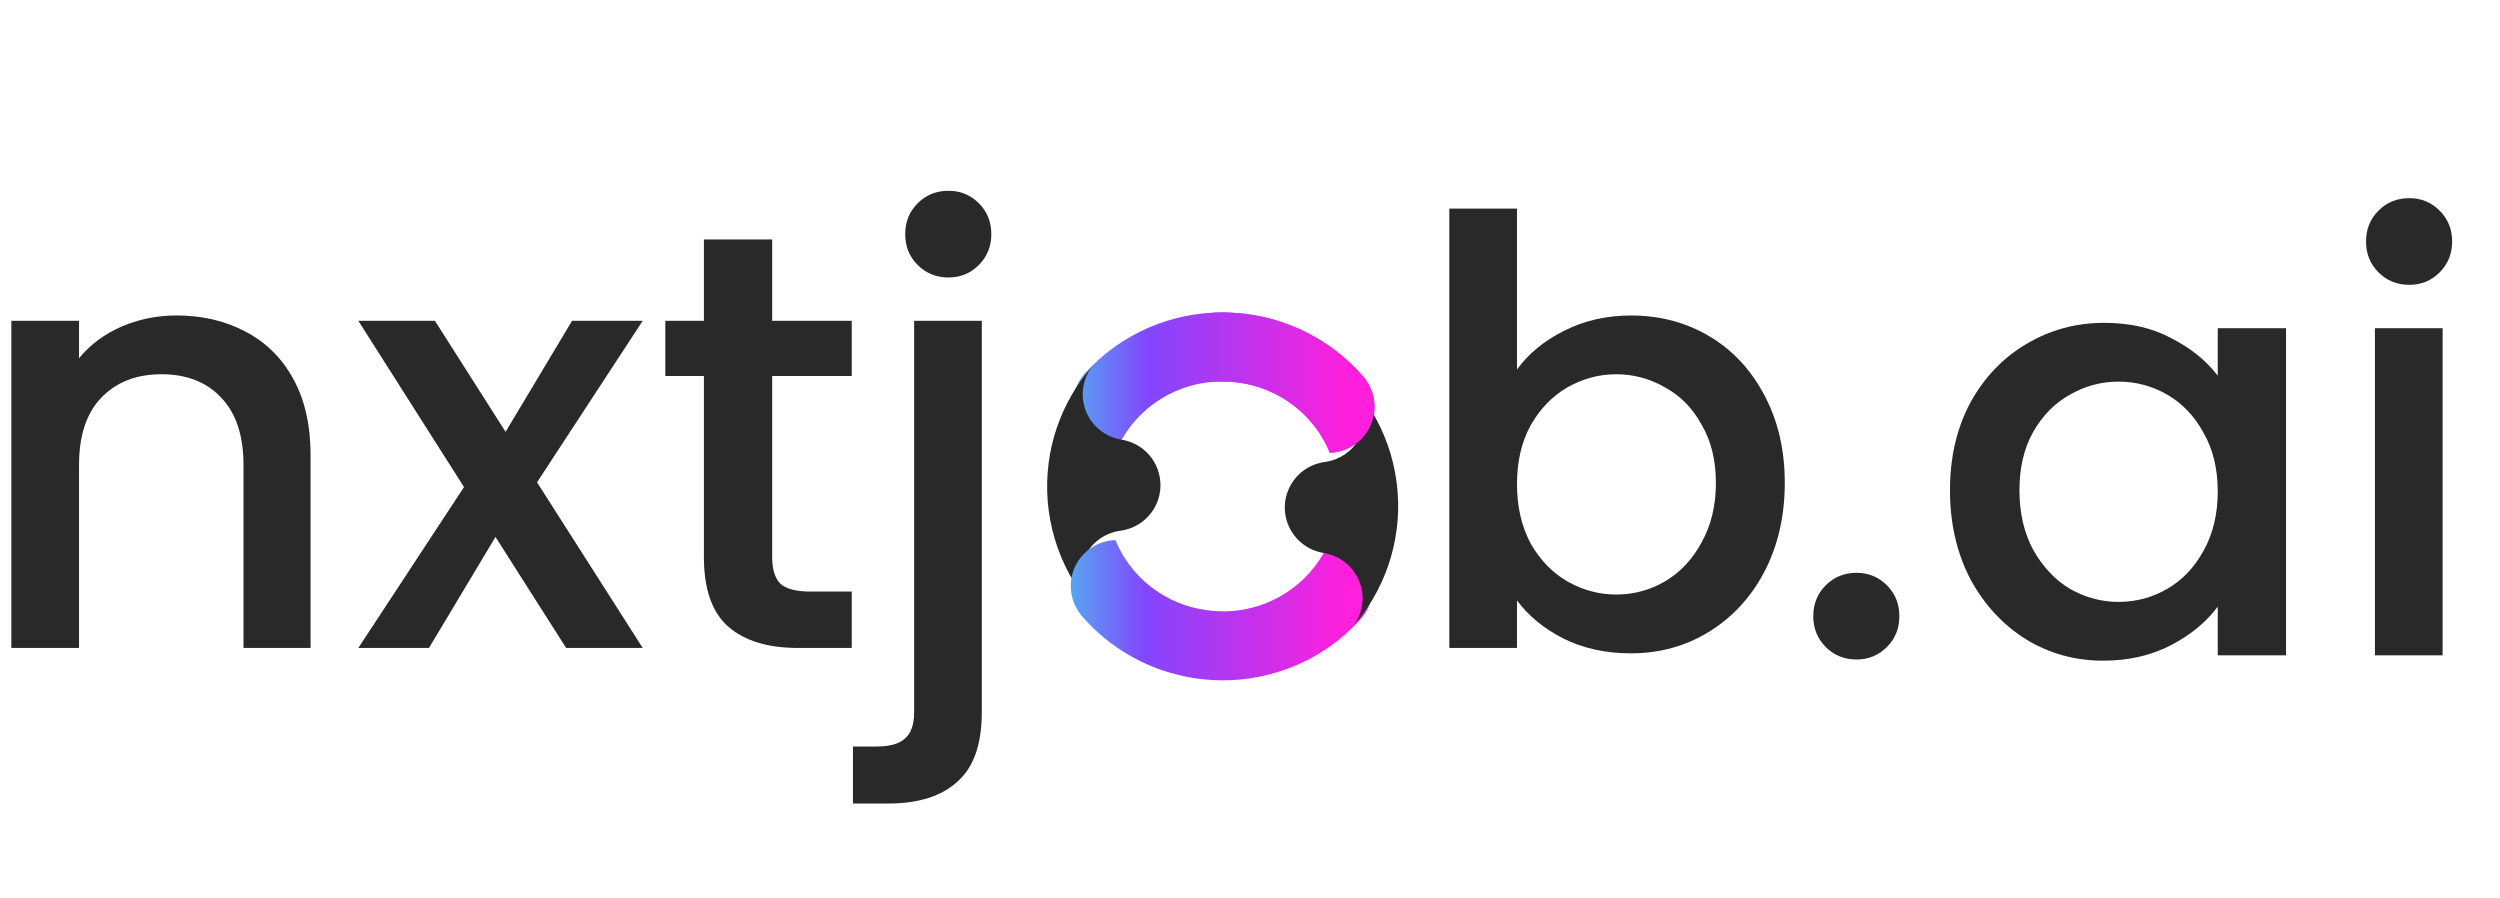 <svg width="103" height="37" viewBox="0 0 103 37" fill="none" xmlns="http://www.w3.org/2000/svg">
<path d="M7.267 12.997C8.327 12.997 9.273 13.217 10.105 13.658C10.953 14.098 11.614 14.75 12.086 15.615C12.559 16.479 12.796 17.523 12.796 18.746V26.696H10.032V19.162C10.032 17.955 9.73 17.034 9.126 16.398C8.523 15.745 7.7 15.419 6.656 15.419C5.612 15.419 4.78 15.745 4.161 16.398C3.557 17.034 3.256 17.955 3.256 19.162V26.696H0.467V13.217H3.256V14.759C3.712 14.204 4.291 13.772 4.992 13.462C5.71 13.152 6.468 12.997 7.267 12.997Z" fill="#292929"/>
<path d="M22.126 19.871L26.48 26.696H23.325L20.414 22.122L17.674 26.696H14.763L19.117 20.067L14.763 13.217H17.919L20.83 17.792L23.569 13.217H26.48L22.126 19.871Z" fill="#292929"/>
<path d="M31.814 15.492V22.953C31.814 23.459 31.928 23.826 32.156 24.054C32.401 24.266 32.809 24.372 33.379 24.372H35.092V26.696H32.89C31.634 26.696 30.672 26.403 30.004 25.816C29.335 25.229 29.001 24.274 29.001 22.953V15.492H27.411V13.217H29.001V9.866H31.814V13.217H35.092V15.492H31.814Z" fill="#292929"/>
<path d="M56.372 17.715C56.074 18.223 55.575 18.541 55.035 18.63C55.028 18.63 55.02 18.63 55.013 18.632C54.984 18.637 54.956 18.639 54.924 18.644C54.878 18.649 54.832 18.651 54.788 18.651C54.406 17.722 53.726 16.908 52.79 16.365C52.413 16.146 52.02 15.984 51.616 15.879C51.611 15.877 51.609 15.877 51.606 15.877C51.459 15.838 51.312 15.808 51.161 15.783C51.154 15.783 51.149 15.781 51.142 15.781C51.058 15.766 50.975 15.754 50.892 15.747C50.877 15.742 50.86 15.742 50.843 15.742C50.768 15.735 50.693 15.727 50.618 15.725C49.748 15.673 48.877 15.867 48.11 16.274C48.069 16.296 48.026 16.32 47.985 16.344C47.284 16.741 46.675 17.323 46.243 18.065C46.152 18.219 46.072 18.378 45.999 18.537H45.968C45.953 18.537 45.939 18.537 45.924 18.535C45.9 18.533 45.873 18.53 45.846 18.525C45.817 18.52 45.786 18.515 45.755 18.51C45.716 18.503 45.675 18.491 45.636 18.482C45.609 18.475 45.586 18.467 45.559 18.46C45.472 18.433 45.388 18.402 45.303 18.363C45.301 18.361 45.296 18.361 45.293 18.359C45.244 18.337 45.197 18.31 45.151 18.284C44.245 17.757 43.938 16.597 44.467 15.694C44.518 15.608 44.571 15.531 44.631 15.457C44.65 15.433 44.672 15.408 44.694 15.384C44.716 15.362 44.735 15.336 44.76 15.317C46.228 13.722 48.296 12.858 50.407 12.872H50.409C50.568 12.874 50.727 12.879 50.89 12.894C51.023 12.901 51.155 12.912 51.286 12.929C52.293 13.047 53.293 13.37 54.225 13.911C54.962 14.337 55.599 14.869 56.131 15.477C56.153 15.504 56.177 15.53 56.199 15.557C56.686 16.149 56.783 17.008 56.37 17.713L56.372 17.715Z" fill="url(#paint0_linear_358_1513)"/>
<g filter="url(#filter0_d_358_1513)">
<path d="M47.156 21.34C46.883 21.807 46.438 22.115 45.948 22.228C45.907 22.238 45.863 22.25 45.819 22.255C45.788 22.26 45.759 22.262 45.728 22.267C45.721 22.269 45.716 22.269 45.709 22.269C45.171 22.358 44.67 22.678 44.373 23.186C43.96 23.889 44.056 24.748 44.544 25.34C43.16 23.712 42.535 21.573 42.807 19.469C42.933 18.496 43.252 17.532 43.781 16.628C44.002 16.251 44.249 15.902 44.522 15.58C44.558 15.534 44.594 15.493 44.633 15.45C44.573 15.524 44.52 15.601 44.469 15.688C43.94 16.59 44.247 17.751 45.153 18.277C45.199 18.304 45.247 18.33 45.295 18.352C45.297 18.354 45.302 18.354 45.305 18.357C45.39 18.395 45.474 18.426 45.561 18.453C45.588 18.46 45.611 18.468 45.638 18.475C45.677 18.485 45.718 18.496 45.757 18.503C45.789 18.508 45.819 18.513 45.848 18.518C45.865 18.52 45.88 18.523 45.897 18.528H45.899C45.923 18.533 45.948 18.538 45.972 18.545C45.979 18.547 45.987 18.55 45.994 18.552C46.158 18.593 46.32 18.658 46.472 18.747C47.378 19.275 47.685 20.437 47.156 21.34Z" fill="#292929"/>
</g>
<path d="M56.275 25.21C56.224 25.296 56.172 25.376 56.111 25.448C56.092 25.474 56.07 25.496 56.048 25.52C56.026 25.542 56.008 25.569 55.983 25.589C54.516 27.183 52.448 28.044 50.337 28.03H50.335C50.093 28.03 49.85 28.015 49.608 27.99C49.559 27.985 49.511 27.98 49.463 27.973C49.393 27.968 49.325 27.958 49.258 27.946C49.185 27.936 49.112 27.924 49.041 27.912C48.951 27.895 48.862 27.879 48.773 27.86C48.695 27.843 48.619 27.824 48.539 27.804C47.849 27.638 47.167 27.369 46.519 26.993C45.783 26.565 45.145 26.032 44.613 25.427C44.592 25.398 44.568 25.371 44.546 25.344C44.058 24.753 43.962 23.893 44.374 23.19C44.672 22.682 45.172 22.362 45.711 22.273C45.718 22.273 45.723 22.273 45.73 22.271C45.762 22.266 45.791 22.264 45.822 22.259C45.867 22.254 45.913 22.252 45.957 22.252C46.339 23.181 47.02 23.995 47.955 24.538C48.332 24.758 48.725 24.919 49.129 25.024C49.134 25.026 49.136 25.026 49.139 25.026C49.161 25.031 49.183 25.036 49.205 25.041C49.215 25.043 49.227 25.046 49.239 25.048C49.249 25.05 49.258 25.05 49.271 25.055C49.292 25.06 49.314 25.065 49.336 25.07C49.419 25.089 49.5 25.105 49.585 25.12C49.592 25.12 49.597 25.122 49.604 25.122C49.688 25.137 49.771 25.149 49.855 25.156C49.87 25.161 49.886 25.161 49.904 25.161C49.978 25.168 50.054 25.176 50.128 25.178C50.152 25.18 50.179 25.18 50.203 25.183C50.266 25.185 50.328 25.188 50.391 25.188C50.63 25.188 50.867 25.171 51.102 25.135C51.159 25.128 51.218 25.118 51.273 25.107C51.461 25.071 51.647 25.024 51.831 24.967C51.923 24.938 52.015 24.906 52.107 24.87C52.133 24.861 52.159 24.849 52.186 24.837C52.34 24.776 52.491 24.707 52.636 24.63C52.677 24.608 52.721 24.584 52.761 24.56C53.462 24.163 54.068 23.583 54.503 22.839C54.594 22.685 54.674 22.526 54.747 22.367C54.797 22.367 54.846 22.372 54.899 22.379C54.928 22.384 54.96 22.389 54.99 22.394C55.196 22.434 55.401 22.51 55.595 22.62C56.5 23.147 56.808 24.307 56.278 25.21H56.275Z" fill="url(#paint1_linear_358_1513)"/>
<g filter="url(#filter1_d_358_1513)">
<path d="M57.937 21.429C57.812 22.404 57.492 23.369 56.964 24.272C56.729 24.669 56.468 25.035 56.177 25.371L56.175 25.373C56.156 25.397 56.134 25.424 56.112 25.448C56.173 25.375 56.225 25.296 56.276 25.209C56.806 24.307 56.498 23.146 55.593 22.62C55.4 22.509 55.194 22.434 54.989 22.394C54.957 22.389 54.926 22.384 54.897 22.379C54.846 22.372 54.797 22.36 54.752 22.345C54.587 22.305 54.425 22.239 54.273 22.15C53.367 21.622 53.06 20.462 53.589 19.56C53.862 19.091 54.307 18.783 54.797 18.67C54.838 18.66 54.882 18.651 54.926 18.643C54.958 18.638 54.986 18.636 55.015 18.631C55.022 18.629 55.03 18.629 55.037 18.629C55.576 18.54 56.076 18.223 56.374 17.714C56.787 17.009 56.69 16.15 56.203 15.558C57.587 17.185 58.213 19.324 57.939 21.428L57.937 21.429Z" fill="#292929"/>
</g>
<path fill-rule="evenodd" clip-rule="evenodd" d="M49.982 15.73C50.193 15.714 50.406 15.712 50.618 15.725C50.683 15.727 50.748 15.733 50.813 15.739C50.823 15.74 50.833 15.741 50.843 15.742H50.843C50.86 15.742 50.877 15.742 50.892 15.747C50.975 15.754 51.058 15.766 51.142 15.781C51.146 15.781 51.149 15.781 51.152 15.782C51.155 15.782 51.158 15.783 51.161 15.783C51.312 15.808 51.459 15.838 51.606 15.877C51.609 15.877 51.611 15.877 51.616 15.879C52.02 15.984 52.413 16.146 52.79 16.365C53.726 16.908 54.406 17.722 54.788 18.651C54.832 18.651 54.878 18.649 54.924 18.644C54.939 18.642 54.953 18.64 54.967 18.639C54.983 18.637 54.998 18.635 55.013 18.632C55.02 18.63 55.028 18.63 55.035 18.63C55.575 18.541 56.074 18.223 56.372 17.715L56.37 17.713C56.783 17.008 56.686 16.149 56.199 15.557C56.188 15.543 56.176 15.53 56.165 15.517C56.153 15.504 56.142 15.491 56.131 15.477C55.599 14.869 54.962 14.337 54.225 13.911C53.293 13.37 52.293 13.047 51.286 12.929C51.155 12.912 51.023 12.901 50.89 12.894C50.727 12.879 50.568 12.874 50.409 12.872H50.407C50.265 12.871 50.123 12.874 49.982 12.881V15.73Z" fill="url(#paint2_linear_358_1513)"/>
<path d="M62.5 15.224C62.973 14.571 63.617 14.041 64.433 13.633C65.265 13.21 66.186 12.998 67.197 12.998C68.388 12.998 69.464 13.283 70.426 13.854C71.388 14.424 72.147 15.24 72.701 16.3C73.256 17.344 73.533 18.542 73.533 19.896C73.533 21.25 73.256 22.464 72.701 23.541C72.147 24.601 71.38 25.433 70.402 26.036C69.44 26.623 68.371 26.917 67.197 26.917C66.153 26.917 65.224 26.713 64.409 26.305C63.609 25.897 62.973 25.375 62.5 24.739V26.696H59.712V8.594H62.5V15.224ZM70.695 19.896C70.695 18.966 70.5 18.167 70.108 17.499C69.733 16.814 69.228 16.3 68.591 15.957C67.972 15.599 67.303 15.419 66.586 15.419C65.884 15.419 65.216 15.599 64.58 15.957C63.96 16.316 63.454 16.838 63.063 17.523C62.688 18.208 62.5 19.015 62.5 19.945C62.5 20.874 62.688 21.69 63.063 22.391C63.454 23.076 63.96 23.598 64.58 23.957C65.216 24.315 65.884 24.495 66.586 24.495C67.303 24.495 67.972 24.315 68.591 23.957C69.228 23.581 69.733 23.043 70.108 22.342C70.5 21.641 70.695 20.825 70.695 19.896Z" fill="#292929"/>
<path d="M39.081 11.432C38.575 11.432 38.151 11.261 37.809 10.918C37.466 10.576 37.295 10.152 37.295 9.646C37.295 9.14 37.466 8.716 37.809 8.374C38.151 8.031 38.575 7.86 39.081 7.86C39.57 7.86 39.986 8.031 40.328 8.374C40.671 8.716 40.842 9.14 40.842 9.646C40.842 10.152 40.671 10.576 40.328 10.918C39.986 11.261 39.57 11.432 39.081 11.432ZM40.451 29.338C40.451 30.659 40.117 31.613 39.448 32.2C38.795 32.804 37.842 33.105 36.586 33.105H35.142V30.757H36.096C36.667 30.757 37.067 30.643 37.295 30.415C37.54 30.203 37.662 29.844 37.662 29.338V13.217H40.451V29.338Z" fill="#292929"/>
<path d="M76.493 27.171C75.988 27.171 75.564 27 75.221 26.657C74.879 26.315 74.707 25.891 74.707 25.385C74.707 24.88 74.879 24.456 75.221 24.113C75.564 23.771 75.988 23.6 76.493 23.6C76.982 23.6 77.398 23.771 77.741 24.113C78.083 24.456 78.254 24.88 78.254 25.385C78.254 25.891 78.083 26.315 77.741 26.657C77.398 27 76.982 27.171 76.493 27.171ZM80.339 20.199C80.339 18.846 80.616 17.647 81.171 16.603C81.741 15.56 82.508 14.752 83.47 14.182C84.449 13.595 85.525 13.301 86.699 13.301C87.759 13.301 88.681 13.513 89.463 13.937C90.263 14.345 90.898 14.858 91.371 15.478V13.521H94.185V27H91.371V24.994C90.898 25.63 90.254 26.16 89.439 26.584C88.624 27.008 87.694 27.22 86.65 27.22C85.492 27.22 84.432 26.927 83.47 26.339C82.508 25.736 81.741 24.904 81.171 23.844C80.616 22.768 80.339 21.553 80.339 20.199ZM91.371 20.248C91.371 19.319 91.176 18.511 90.784 17.826C90.409 17.142 89.912 16.62 89.292 16.261C88.672 15.902 88.004 15.723 87.286 15.723C86.569 15.723 85.9 15.902 85.28 16.261C84.661 16.603 84.155 17.117 83.764 17.802C83.389 18.471 83.201 19.27 83.201 20.199C83.201 21.129 83.389 21.944 83.764 22.646C84.155 23.347 84.661 23.885 85.28 24.26C85.916 24.619 86.585 24.798 87.286 24.798C88.004 24.798 88.672 24.619 89.292 24.26C89.912 23.901 90.409 23.379 90.784 22.695C91.176 21.993 91.371 21.178 91.371 20.248ZM99.266 11.735C98.761 11.735 98.337 11.564 97.994 11.222C97.652 10.879 97.481 10.455 97.481 9.95C97.481 9.444 97.652 9.02 97.994 8.678C98.337 8.335 98.761 8.164 99.266 8.164C99.756 8.164 100.171 8.335 100.514 8.678C100.856 9.02 101.028 9.444 101.028 9.95C101.028 10.455 100.856 10.879 100.514 11.222C100.171 11.564 99.756 11.735 99.266 11.735ZM100.636 13.521V27H97.847V13.521H100.636Z" fill="#292929"/>
<defs>
<filter id="filter0_d_358_1513" x="42.745" y="14.656" width="5.464" height="10.684" filterUnits="userSpaceOnUse" color-interpolation-filters="sRGB">
<feFlood flood-opacity="0" result="BackgroundImageFix"/>
<feColorMatrix in="SourceAlpha" type="matrix" values="0 0 0 0 0 0 0 0 0 0 0 0 0 0 0 0 0 0 127 0" result="hardAlpha"/>
<feOffset dx="0.397" dy="-0.397"/>
<feGaussianBlur stdDeviation="0.198"/>
<feComposite in2="hardAlpha" operator="out"/>
<feColorMatrix type="matrix" values="0 0 0 0 0 0 0 0 0 0 0 0 0 0 0 0 0 0 0.25 0"/>
<feBlend mode="normal" in2="BackgroundImageFix" result="effect1_dropShadow_358_1513"/>
<feBlend mode="normal" in="SourceGraphic" in2="effect1_dropShadow_358_1513" result="shape"/>
</filter>
<filter id="filter1_d_358_1513" x="52.537" y="15.558" width="5.465" height="10.683" filterUnits="userSpaceOnUse" color-interpolation-filters="sRGB">
<feFlood flood-opacity="0" result="BackgroundImageFix"/>
<feColorMatrix in="SourceAlpha" type="matrix" values="0 0 0 0 0 0 0 0 0 0 0 0 0 0 0 0 0 0 127 0" result="hardAlpha"/>
<feOffset dx="-0.397" dy="0.397"/>
<feGaussianBlur stdDeviation="0.198"/>
<feComposite in2="hardAlpha" operator="out"/>
<feColorMatrix type="matrix" values="0 0 0 0 0 0 0 0 0 0 0 0 0 0 0 0 0 0 0.25 0"/>
<feBlend mode="normal" in2="BackgroundImageFix" result="effect1_dropShadow_358_1513"/>
<feBlend mode="normal" in="SourceGraphic" in2="effect1_dropShadow_358_1513" result="shape"/>
</filter>
<linearGradient id="paint0_linear_358_1513" x1="44.21" y1="15.762" x2="56.632" y2="15.762" gradientUnits="userSpaceOnUse">
<stop stop-color="#57A4F2"/>
<stop offset="0.25" stop-color="#8246FD"/>
<stop offset="0.91" stop-color="#FF1FDC"/>
</linearGradient>
<linearGradient id="paint1_linear_358_1513" x1="44.113" y1="25.141" x2="56.535" y2="25.141" gradientUnits="userSpaceOnUse">
<stop stop-color="#57A4F2"/>
<stop offset="0.25" stop-color="#8246FD"/>
<stop offset="0.91" stop-color="#FF1FDC"/>
</linearGradient>
<linearGradient id="paint2_linear_358_1513" x1="44.16" y1="15.762" x2="56.632" y2="15.762" gradientUnits="userSpaceOnUse">
<stop stop-color="#57A4F2"/>
<stop offset="0.25" stop-color="#8246FD"/>
<stop offset="0.91" stop-color="#FF1FDC"/>
</linearGradient>
</defs>
</svg>

